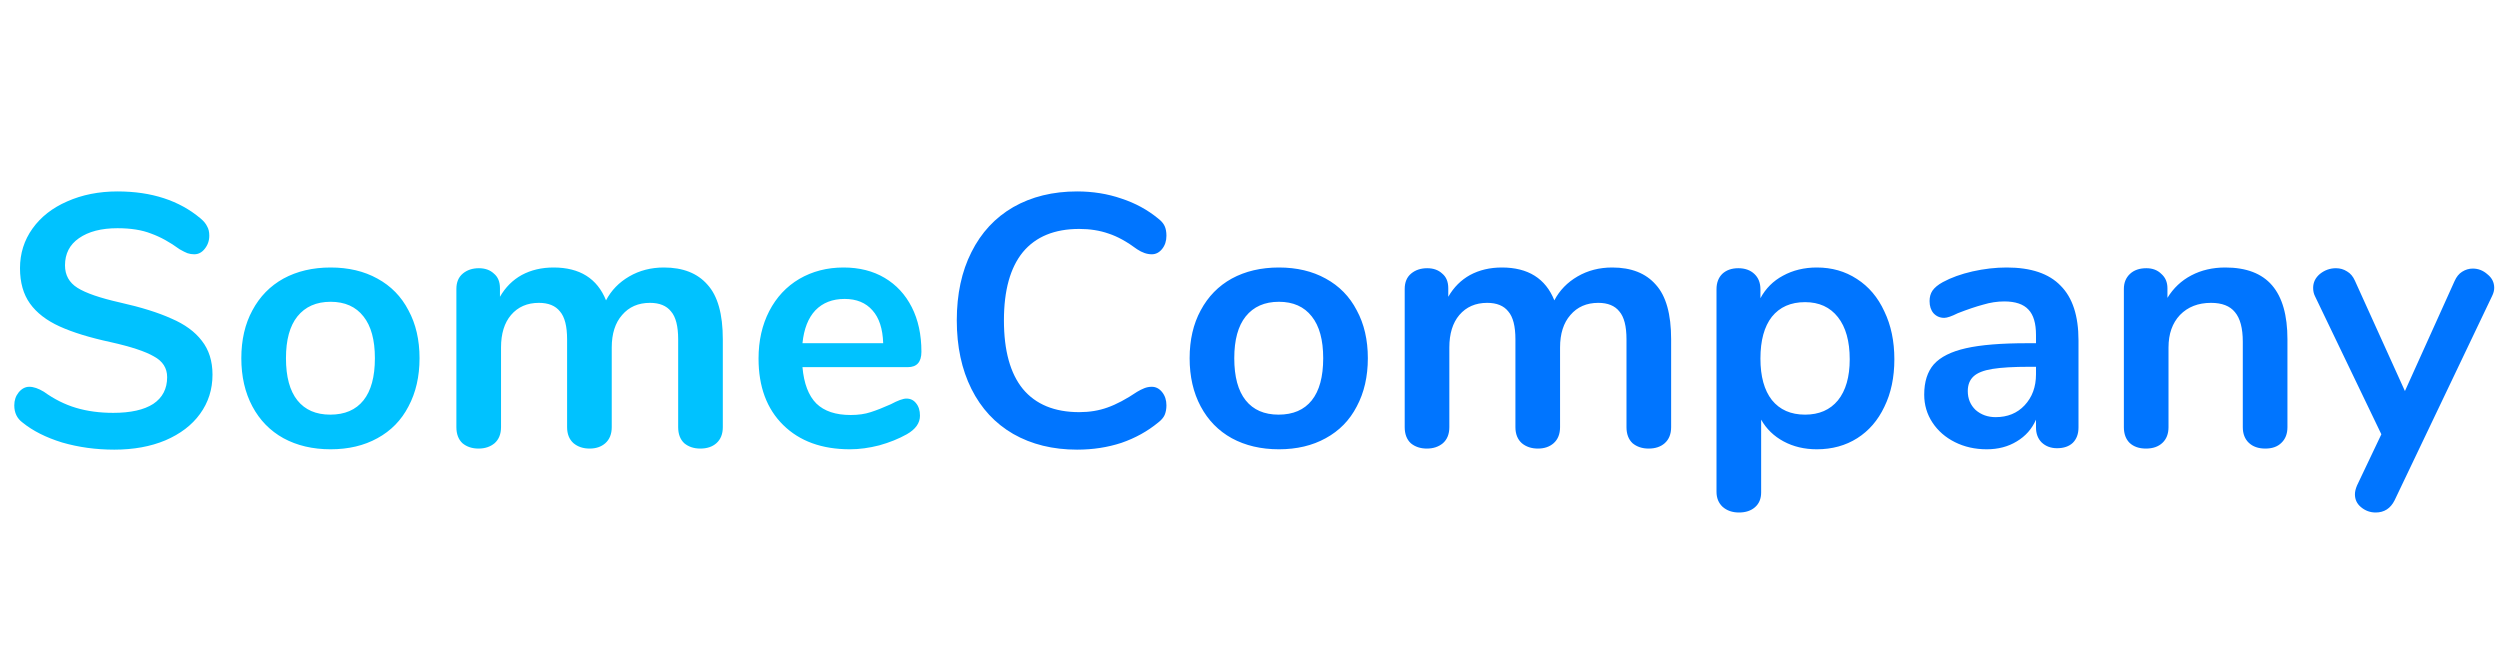 <svg width="168" height="44" viewBox="0 0 168 44" fill="none" xmlns="http://www.w3.org/2000/svg">
<path d="M7.68 30.216C6.448 30.216 5.28 30.056 4.176 29.736C3.088 29.4 2.2 28.952 1.512 28.392C1.144 28.12 0.96 27.736 0.96 27.24C0.96 26.904 1.056 26.616 1.248 26.376C1.456 26.12 1.696 25.992 1.968 25.992C2.256 25.992 2.584 26.104 2.952 26.328C3.64 26.824 4.36 27.184 5.112 27.408C5.864 27.632 6.696 27.744 7.608 27.744C8.776 27.744 9.672 27.544 10.296 27.144C10.92 26.728 11.232 26.128 11.232 25.344C11.232 24.736 10.936 24.272 10.344 23.952C9.768 23.616 8.8 23.296 7.44 22.992C6.032 22.688 4.888 22.336 4.008 21.936C3.128 21.536 2.464 21.024 2.016 20.4C1.568 19.776 1.344 18.984 1.344 18.024C1.344 17.032 1.624 16.144 2.184 15.36C2.744 14.576 3.52 13.968 4.512 13.536C5.52 13.088 6.648 12.864 7.896 12.864C10.184 12.864 12.048 13.472 13.488 14.688C13.696 14.864 13.84 15.04 13.92 15.216C14.016 15.376 14.064 15.584 14.064 15.84C14.064 16.176 13.96 16.472 13.752 16.728C13.56 16.968 13.328 17.088 13.056 17.088C12.896 17.088 12.744 17.064 12.6 17.016C12.472 16.968 12.296 16.88 12.072 16.752C11.416 16.272 10.776 15.92 10.152 15.696C9.544 15.456 8.792 15.336 7.896 15.336C6.808 15.336 5.944 15.56 5.304 16.008C4.68 16.44 4.368 17.048 4.368 17.832C4.368 18.488 4.648 18.992 5.208 19.344C5.768 19.696 6.72 20.024 8.064 20.328C9.488 20.648 10.64 21.008 11.52 21.408C12.416 21.792 13.096 22.288 13.56 22.896C14.04 23.504 14.28 24.264 14.28 25.176C14.28 26.168 14 27.048 13.44 27.816C12.896 28.568 12.12 29.16 11.112 29.592C10.12 30.008 8.976 30.216 7.68 30.216ZM22.217 30.192C21.017 30.192 19.961 29.944 19.049 29.448C18.153 28.952 17.457 28.24 16.961 27.312C16.465 26.384 16.217 25.304 16.217 24.072C16.217 22.84 16.465 21.768 16.961 20.856C17.457 19.928 18.153 19.216 19.049 18.72C19.961 18.224 21.017 17.976 22.217 17.976C23.417 17.976 24.465 18.224 25.361 18.72C26.273 19.216 26.969 19.928 27.449 20.856C27.945 21.768 28.193 22.84 28.193 24.072C28.193 25.304 27.945 26.384 27.449 27.312C26.969 28.24 26.273 28.952 25.361 29.448C24.465 29.944 23.417 30.192 22.217 30.192ZM22.193 27.864C23.169 27.864 23.913 27.544 24.425 26.904C24.937 26.264 25.193 25.32 25.193 24.072C25.193 22.84 24.937 21.904 24.425 21.264C23.913 20.608 23.177 20.28 22.217 20.28C21.257 20.28 20.513 20.608 19.985 21.264C19.473 21.904 19.217 22.84 19.217 24.072C19.217 25.32 19.473 26.264 19.985 26.904C20.497 27.544 21.233 27.864 22.193 27.864ZM44.613 17.976C45.893 17.976 46.869 18.36 47.541 19.128C48.229 19.88 48.573 21.104 48.573 22.8V28.704C48.573 29.168 48.429 29.528 48.141 29.784C47.869 30.024 47.509 30.144 47.061 30.144C46.629 30.144 46.269 30.024 45.981 29.784C45.709 29.528 45.573 29.168 45.573 28.704V22.8C45.573 21.92 45.413 21.296 45.093 20.928C44.789 20.544 44.317 20.352 43.677 20.352C42.893 20.352 42.269 20.624 41.805 21.168C41.341 21.696 41.109 22.424 41.109 23.352V28.704C41.109 29.168 40.965 29.528 40.677 29.784C40.405 30.024 40.053 30.144 39.621 30.144C39.189 30.144 38.829 30.024 38.541 29.784C38.253 29.528 38.109 29.168 38.109 28.704V22.8C38.109 21.92 37.949 21.296 37.629 20.928C37.325 20.544 36.853 20.352 36.213 20.352C35.429 20.352 34.805 20.624 34.341 21.168C33.893 21.696 33.669 22.424 33.669 23.352V28.704C33.669 29.168 33.525 29.528 33.237 29.784C32.949 30.024 32.589 30.144 32.157 30.144C31.725 30.144 31.365 30.024 31.077 29.784C30.805 29.528 30.669 29.168 30.669 28.704V19.416C30.669 18.968 30.813 18.624 31.101 18.384C31.389 18.144 31.749 18.024 32.181 18.024C32.597 18.024 32.933 18.144 33.189 18.384C33.461 18.608 33.597 18.936 33.597 19.368V19.944C33.965 19.304 34.453 18.816 35.061 18.48C35.685 18.144 36.397 17.976 37.197 17.976C38.957 17.976 40.133 18.712 40.725 20.184C41.077 19.512 41.597 18.976 42.285 18.576C42.973 18.176 43.749 17.976 44.613 17.976ZM60.91 26.784C61.182 26.784 61.398 26.888 61.559 27.096C61.734 27.304 61.822 27.584 61.822 27.936C61.822 28.432 61.526 28.848 60.934 29.184C60.391 29.488 59.775 29.736 59.087 29.928C58.398 30.104 57.742 30.192 57.118 30.192C55.23 30.192 53.734 29.648 52.63 28.56C51.526 27.472 50.974 25.984 50.974 24.096C50.974 22.896 51.215 21.832 51.694 20.904C52.175 19.976 52.846 19.256 53.711 18.744C54.59 18.232 55.583 17.976 56.687 17.976C57.742 17.976 58.663 18.208 59.447 18.672C60.23 19.136 60.839 19.792 61.27 20.64C61.703 21.488 61.919 22.488 61.919 23.64C61.919 24.328 61.614 24.672 61.007 24.672H53.926C54.023 25.776 54.334 26.592 54.862 27.12C55.391 27.632 56.158 27.888 57.166 27.888C57.678 27.888 58.127 27.824 58.511 27.696C58.91 27.568 59.358 27.392 59.855 27.168C60.334 26.912 60.687 26.784 60.91 26.784ZM56.758 20.088C55.943 20.088 55.286 20.344 54.791 20.856C54.31 21.368 54.023 22.104 53.926 23.064H59.35C59.319 22.088 59.078 21.352 58.63 20.856C58.182 20.344 57.559 20.088 56.758 20.088Z" fill="#00C2FF"/>
<path d="M72.384 30.216C70.752 30.216 69.32 29.864 68.088 29.16C66.872 28.456 65.936 27.448 65.28 26.136C64.624 24.824 64.296 23.288 64.296 21.528C64.296 19.768 64.624 18.24 65.28 16.944C65.936 15.632 66.872 14.624 68.088 13.92C69.32 13.216 70.752 12.864 72.384 12.864C73.44 12.864 74.432 13.024 75.36 13.344C76.288 13.648 77.112 14.096 77.832 14.688C78.04 14.848 78.184 15.016 78.264 15.192C78.344 15.368 78.384 15.584 78.384 15.84C78.384 16.192 78.288 16.488 78.096 16.728C77.904 16.968 77.672 17.088 77.4 17.088C77.08 17.088 76.752 16.976 76.416 16.752C75.728 16.24 75.088 15.888 74.496 15.696C73.904 15.488 73.248 15.384 72.528 15.384C70.864 15.384 69.6 15.904 68.736 16.944C67.888 17.984 67.464 19.512 67.464 21.528C67.464 23.56 67.888 25.096 68.736 26.136C69.6 27.176 70.864 27.696 72.528 27.696C73.216 27.696 73.848 27.592 74.424 27.384C75.016 27.176 75.68 26.824 76.416 26.328C76.576 26.232 76.736 26.152 76.896 26.088C77.056 26.024 77.224 25.992 77.4 25.992C77.672 25.992 77.904 26.112 78.096 26.352C78.288 26.592 78.384 26.888 78.384 27.24C78.384 27.48 78.344 27.696 78.264 27.888C78.184 28.064 78.04 28.232 77.832 28.392C77.112 28.984 76.288 29.44 75.36 29.76C74.432 30.064 73.44 30.216 72.384 30.216ZM85.943 30.192C84.743 30.192 83.687 29.944 82.775 29.448C81.879 28.952 81.183 28.24 80.687 27.312C80.191 26.384 79.943 25.304 79.943 24.072C79.943 22.84 80.191 21.768 80.687 20.856C81.183 19.928 81.879 19.216 82.775 18.72C83.687 18.224 84.743 17.976 85.943 17.976C87.143 17.976 88.191 18.224 89.087 18.72C89.999 19.216 90.695 19.928 91.175 20.856C91.671 21.768 91.919 22.84 91.919 24.072C91.919 25.304 91.671 26.384 91.175 27.312C90.695 28.24 89.999 28.952 89.087 29.448C88.191 29.944 87.143 30.192 85.943 30.192ZM85.919 27.864C86.895 27.864 87.639 27.544 88.151 26.904C88.663 26.264 88.919 25.32 88.919 24.072C88.919 22.84 88.663 21.904 88.151 21.264C87.639 20.608 86.903 20.28 85.943 20.28C84.983 20.28 84.239 20.608 83.711 21.264C83.199 21.904 82.943 22.84 82.943 24.072C82.943 25.32 83.199 26.264 83.711 26.904C84.223 27.544 84.959 27.864 85.919 27.864ZM108.34 17.976C109.62 17.976 110.596 18.36 111.268 19.128C111.956 19.88 112.3 21.104 112.3 22.8V28.704C112.3 29.168 112.156 29.528 111.868 29.784C111.596 30.024 111.236 30.144 110.788 30.144C110.356 30.144 109.996 30.024 109.708 29.784C109.436 29.528 109.3 29.168 109.3 28.704V22.8C109.3 21.92 109.14 21.296 108.82 20.928C108.516 20.544 108.044 20.352 107.404 20.352C106.62 20.352 105.996 20.624 105.532 21.168C105.068 21.696 104.836 22.424 104.836 23.352V28.704C104.836 29.168 104.692 29.528 104.404 29.784C104.132 30.024 103.78 30.144 103.348 30.144C102.916 30.144 102.556 30.024 102.268 29.784C101.98 29.528 101.836 29.168 101.836 28.704V22.8C101.836 21.92 101.676 21.296 101.356 20.928C101.052 20.544 100.58 20.352 99.94 20.352C99.156 20.352 98.532 20.624 98.068 21.168C97.62 21.696 97.396 22.424 97.396 23.352V28.704C97.396 29.168 97.252 29.528 96.964 29.784C96.676 30.024 96.316 30.144 95.884 30.144C95.452 30.144 95.092 30.024 94.804 29.784C94.532 29.528 94.396 29.168 94.396 28.704V19.416C94.396 18.968 94.54 18.624 94.828 18.384C95.116 18.144 95.476 18.024 95.908 18.024C96.324 18.024 96.66 18.144 96.916 18.384C97.188 18.608 97.324 18.936 97.324 19.368V19.944C97.692 19.304 98.18 18.816 98.788 18.48C99.412 18.144 100.124 17.976 100.924 17.976C102.684 17.976 103.86 18.712 104.452 20.184C104.804 19.512 105.324 18.976 106.012 18.576C106.7 18.176 107.476 17.976 108.34 17.976ZM122.093 17.976C123.101 17.976 123.997 18.232 124.781 18.744C125.581 19.256 126.197 19.984 126.629 20.928C127.077 21.856 127.301 22.928 127.301 24.144C127.301 25.36 127.077 26.424 126.629 27.336C126.197 28.248 125.589 28.952 124.805 29.448C124.021 29.944 123.117 30.192 122.093 30.192C121.261 30.192 120.517 30.016 119.861 29.664C119.205 29.312 118.701 28.824 118.349 28.2V33.096C118.349 33.512 118.213 33.84 117.941 34.08C117.669 34.32 117.309 34.44 116.861 34.44C116.413 34.44 116.045 34.312 115.757 34.056C115.485 33.8 115.349 33.464 115.349 33.048V19.44C115.349 19.008 115.477 18.664 115.733 18.408C116.005 18.152 116.365 18.024 116.813 18.024C117.261 18.024 117.621 18.152 117.893 18.408C118.165 18.664 118.301 19.008 118.301 19.44V20.04C118.653 19.384 119.157 18.88 119.813 18.528C120.485 18.16 121.245 17.976 122.093 17.976ZM121.301 27.864C122.245 27.864 122.981 27.544 123.509 26.904C124.037 26.248 124.301 25.328 124.301 24.144C124.301 22.928 124.037 21.984 123.509 21.312C122.981 20.64 122.245 20.304 121.301 20.304C120.341 20.304 119.597 20.632 119.069 21.288C118.557 21.944 118.301 22.88 118.301 24.096C118.301 25.296 118.557 26.224 119.069 26.88C119.597 27.536 120.341 27.864 121.301 27.864ZM134.851 17.976C136.483 17.976 137.691 18.384 138.475 19.2C139.275 20 139.675 21.224 139.675 22.872V28.728C139.675 29.16 139.547 29.504 139.291 29.76C139.035 30 138.683 30.12 138.235 30.12C137.819 30.12 137.475 29.992 137.203 29.736C136.947 29.48 136.819 29.144 136.819 28.728V28.2C136.547 28.824 136.115 29.312 135.523 29.664C134.947 30.016 134.275 30.192 133.507 30.192C132.723 30.192 132.011 30.032 131.371 29.712C130.731 29.392 130.227 28.952 129.859 28.392C129.491 27.832 129.307 27.208 129.307 26.52C129.307 25.656 129.523 24.976 129.955 24.48C130.403 23.984 131.123 23.624 132.115 23.4C133.107 23.176 134.475 23.064 136.219 23.064H136.819V22.512C136.819 21.728 136.651 21.16 136.315 20.808C135.979 20.44 135.435 20.256 134.683 20.256C134.219 20.256 133.747 20.328 133.267 20.472C132.787 20.6 132.219 20.792 131.563 21.048C131.147 21.256 130.843 21.36 130.651 21.36C130.363 21.36 130.123 21.256 129.931 21.048C129.755 20.84 129.667 20.568 129.667 20.232C129.667 19.96 129.731 19.728 129.859 19.536C130.003 19.328 130.235 19.136 130.555 18.96C131.115 18.656 131.779 18.416 132.547 18.24C133.331 18.064 134.099 17.976 134.851 17.976ZM134.107 28.032C134.907 28.032 135.555 27.768 136.051 27.24C136.563 26.696 136.819 26 136.819 25.152V24.648H136.387C135.315 24.648 134.483 24.696 133.891 24.792C133.299 24.888 132.875 25.056 132.619 25.296C132.363 25.536 132.235 25.864 132.235 26.28C132.235 26.792 132.411 27.216 132.763 27.552C133.131 27.872 133.579 28.032 134.107 28.032ZM149.54 17.976C150.948 17.976 151.996 18.376 152.684 19.176C153.372 19.976 153.716 21.184 153.716 22.8V28.704C153.716 29.152 153.58 29.504 153.308 29.76C153.052 30.016 152.692 30.144 152.228 30.144C151.764 30.144 151.396 30.016 151.124 29.76C150.852 29.504 150.716 29.152 150.716 28.704V22.968C150.716 22.056 150.54 21.392 150.188 20.976C149.852 20.56 149.316 20.352 148.58 20.352C147.716 20.352 147.02 20.624 146.492 21.168C145.98 21.712 145.724 22.44 145.724 23.352V28.704C145.724 29.152 145.588 29.504 145.316 29.76C145.044 30.016 144.676 30.144 144.212 30.144C143.748 30.144 143.38 30.016 143.108 29.76C142.852 29.504 142.724 29.152 142.724 28.704V19.416C142.724 19 142.86 18.664 143.132 18.408C143.404 18.152 143.772 18.024 144.236 18.024C144.652 18.024 144.988 18.152 145.244 18.408C145.516 18.648 145.652 18.968 145.652 19.368V20.016C146.052 19.36 146.588 18.856 147.26 18.504C147.932 18.152 148.692 17.976 149.54 17.976ZM164.947 18.888C165.075 18.6 165.243 18.392 165.451 18.264C165.675 18.12 165.915 18.048 166.171 18.048C166.539 18.048 166.867 18.176 167.155 18.432C167.459 18.672 167.611 18.976 167.611 19.344C167.611 19.52 167.563 19.704 167.467 19.896L160.915 33.624C160.643 34.168 160.219 34.44 159.643 34.44C159.275 34.44 158.947 34.32 158.659 34.08C158.387 33.856 158.251 33.568 158.251 33.216C158.251 33.04 158.299 32.84 158.395 32.616L160.027 29.184L155.563 19.896C155.483 19.736 155.443 19.552 155.443 19.344C155.443 18.976 155.595 18.664 155.899 18.408C156.219 18.152 156.579 18.024 156.979 18.024C157.251 18.024 157.499 18.096 157.723 18.24C157.947 18.368 158.123 18.576 158.251 18.864L161.611 26.28L164.947 18.888Z" fill="#0075FF"/>
</svg>
